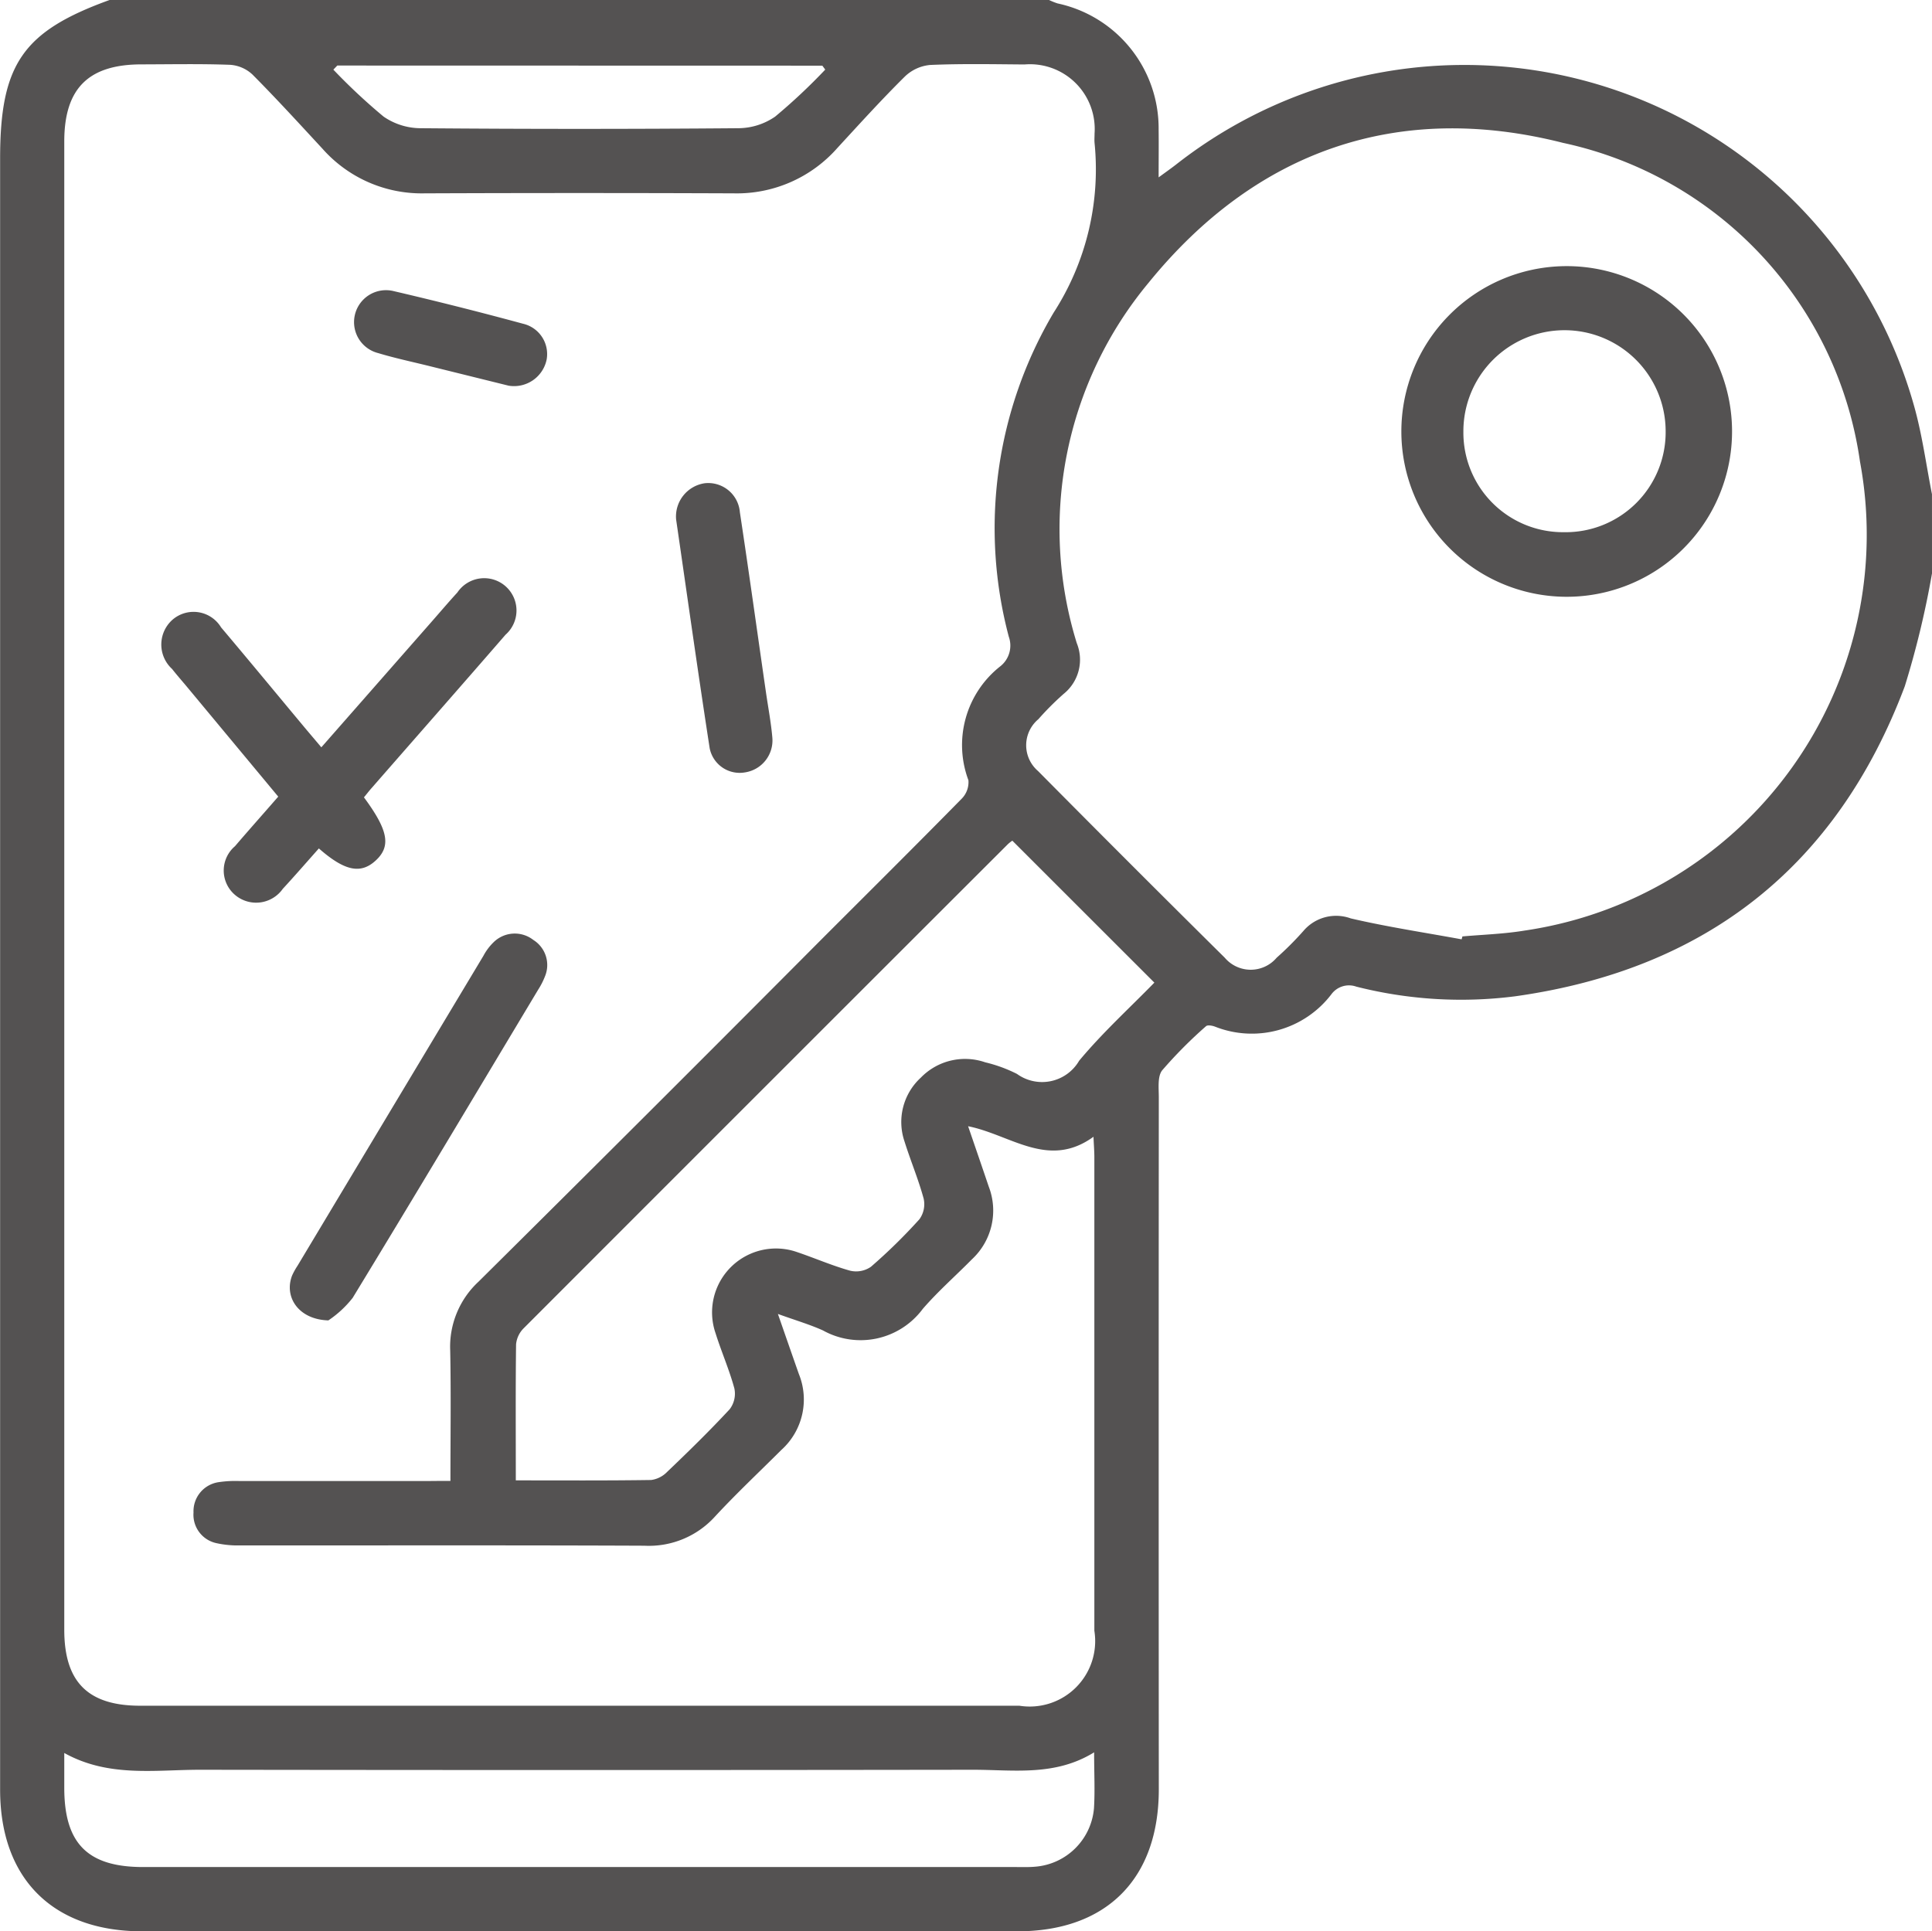 <svg xmlns="http://www.w3.org/2000/svg" width="66.521" height="66.507" viewBox="0 0 66.521 66.507">
  <g id="_03" data-name="03" transform="translate(-3.46 -24.18)">
    <path id="Path_270" data-name="Path 270" d="M69.981,43.926a31.106,31.106,0,0,1-.938,3.889c-2.338,6.2-6.843,9.748-13.409,10.672a14.658,14.658,0,0,1-5.475-.332.752.752,0,0,0-.848.25,3.444,3.444,0,0,1-4.023,1.125c-.094-.034-.252-.062-.305-.011a15.474,15.474,0,0,0-1.506,1.516c-.167.208-.118.613-.118.929q-.008,11.917,0,23.832c0,3.081-1.8,4.889-4.869,4.889q-15.068,0-30.137,0c-3.072,0-4.889-1.812-4.889-4.876V29.638c0-3.245.78-4.377,3.768-5.458H39.58a2.375,2.375,0,0,0,.294.118,4.4,4.4,0,0,1,3.479,4.352c.007.509,0,1.019,0,1.638.264-.194.436-.314.6-.442a16.081,16.081,0,0,1,25.411,8.313c.28.991.415,2.025.616,3.039Q69.981,42.563,69.981,43.926ZM18.969,75.176c0-1.555.022-3.023-.008-4.491a3.053,3.053,0,0,1,.976-2.371q5.927-5.876,11.814-11.793c1.607-1.607,3.221-3.209,4.814-4.83a.811.811,0,0,0,.239-.643,3.451,3.451,0,0,1,1.1-3.926.908.908,0,0,0,.29-1.017,14.571,14.571,0,0,1,1.544-11.159,9.1,9.1,0,0,0,1.409-5.842c-.01-.107,0-.217,0-.325A2.23,2.23,0,0,0,38.733,26.4c-1.083-.008-2.167-.03-3.247.017a1.442,1.442,0,0,0-.872.4c-.8.792-1.557,1.627-2.319,2.455a4.61,4.61,0,0,1-3.566,1.566q-5.326-.021-10.653,0A4.558,4.558,0,0,1,14.562,29.3c-.794-.858-1.583-1.722-2.407-2.551a1.249,1.249,0,0,0-.769-.337c-1.017-.038-2.035-.017-3.053-.015-1.829,0-2.66.83-2.66,2.655V80.3c0,1.8.816,2.617,2.615,2.617q15.135,0,30.27,0a2.254,2.254,0,0,0,2.582-2.582q0-8.152,0-16.3c0-.205-.017-.411-.03-.71-1.551,1.125-2.842-.067-4.317-.363.255.744.485,1.409.71,2.077a2.29,2.29,0,0,1-.579,2.506c-.562.571-1.167,1.1-1.692,1.707a2.666,2.666,0,0,1-3.436.742c-.454-.205-.938-.346-1.552-.568.281.807.5,1.437.721,2.066a2.335,2.335,0,0,1-.6,2.615c-.766.764-1.557,1.507-2.291,2.3a3.069,3.069,0,0,1-2.427,1c-4.633-.02-9.268-.007-13.9-.011a3.375,3.375,0,0,1-.835-.077,1,1,0,0,1-.789-1.055A1.011,1.011,0,0,1,11,75.217a3.863,3.863,0,0,1,.711-.037q3.248,0,6.5,0C18.439,75.176,18.671,75.176,18.969,75.176Zm34.816-18.65c.01-.032.018-.063.028-.1.71-.063,1.427-.084,2.13-.2A13.776,13.776,0,0,0,67.5,40.066,13.105,13.105,0,0,0,57.277,29.1c-5.683-1.444-10.568.263-14.266,4.812a13.27,13.27,0,0,0-2.476,12.416,1.511,1.511,0,0,1-.451,1.745,9.826,9.826,0,0,0-.872.873A1.169,1.169,0,0,0,39.2,50.73q3.2,3.231,6.43,6.429a1.171,1.171,0,0,0,1.787,0,10.88,10.88,0,0,0,.918-.918,1.475,1.475,0,0,1,1.632-.436C51.232,56.1,52.513,56.292,53.785,56.526ZM21.22,75.157c1.6,0,3.129.01,4.66-.013a.935.935,0,0,0,.548-.277c.734-.7,1.465-1.415,2.156-2.16a.884.884,0,0,0,.162-.713c-.174-.645-.447-1.263-.647-1.9a2.2,2.2,0,0,1,2.8-2.8c.614.207,1.212.47,1.834.643a.894.894,0,0,0,.714-.135,18.872,18.872,0,0,0,1.668-1.635.882.882,0,0,0,.148-.71c-.18-.665-.451-1.306-.658-1.966a2.071,2.071,0,0,1,.558-2.2,2.122,2.122,0,0,1,2.219-.53,4.968,4.968,0,0,1,1.094.4,1.476,1.476,0,0,0,2.14-.454c.807-.97,1.751-1.829,2.59-2.69l-4.89-4.888a1.178,1.178,0,0,0-.153.12q-8.34,8.331-16.671,16.669a.9.9,0,0,0-.263.553C21.21,71.984,21.22,73.5,21.22,75.157Zm19.912,9.365c-1.347.832-2.774.6-4.165.6q-13.307.019-26.615,0c-1.559,0-3.159.269-4.679-.578v1.2c0,1.919.806,2.728,2.715,2.728H38.444c.217,0,.434.008.648-.011a2.206,2.206,0,0,0,2.035-2.014C41.164,85.847,41.132,85.244,41.132,84.521ZM15.073,26.437l-.135.141a20.369,20.369,0,0,0,1.729,1.617,2.261,2.261,0,0,0,1.261.4q5.482.046,10.962,0a2.251,2.251,0,0,0,1.26-.4,20.094,20.094,0,0,0,1.724-1.618l-.1-.136Z" transform="translate(0 0)" fill="#545252"/>
    <path id="Path_271" data-name="Path 271" d="M49.957,173.27c.848,1.147.939,1.694.391,2.188-.51.46-1.06.346-1.943-.429-.412.463-.82.934-1.242,1.391a1.122,1.122,0,0,1-1.656.2,1.1,1.1,0,0,1,.01-1.668c.477-.557.965-1.105,1.489-1.707l-3.117-3.75c-.18-.217-.366-.427-.54-.648a1.139,1.139,0,0,1,.044-1.717,1.107,1.107,0,0,1,1.645.287c.963,1.14,1.912,2.292,2.868,3.438.179.214.359.425.584.692l3.827-4.359c.285-.325.565-.655.858-.974a1.112,1.112,0,1,1,1.658,1.455c-1.531,1.765-3.074,3.519-4.611,5.28C50.137,173.044,50.06,173.145,49.957,173.27Z" transform="translate(-33.966 -121.633)" fill="#545252"/>
    <path id="Path_272" data-name="Path 272" d="M75.758,266.127c-1.031-.03-1.533-.809-1.249-1.544a2.356,2.356,0,0,1,.188-.339q3.2-5.338,6.4-10.672a1.873,1.873,0,0,1,.347-.464,1.039,1.039,0,0,1,1.371-.082,1.018,1.018,0,0,1,.4,1.257,2.538,2.538,0,0,1-.236.46c-2.122,3.539-4.237,7.084-6.384,10.608A3.622,3.622,0,0,1,75.758,266.127Z" transform="translate(-60.992 -196.479)" fill="#545252"/>
    <path id="Path_273" data-name="Path 273" d="M169,143.723a1.159,1.159,0,0,1,.981-1.244,1.093,1.093,0,0,1,1.215,1c.314,2.07.6,4.142.9,6.214.075.513.172,1.024.217,1.538a1.113,1.113,0,0,1-.945,1.205,1.053,1.053,0,0,1-1.212-.832C169.747,148.955,169.375,146.3,169,143.723Z" transform="translate(-142.261 -101.658)" fill="#545252"/>
    <path id="Path_274" data-name="Path 274" d="M95.539,98.541,92.8,97.863c-.585-.145-1.177-.27-1.753-.444a1.1,1.1,0,0,1,.539-2.133q2.234.521,4.449,1.122a1.073,1.073,0,0,1,.814,1.226A1.145,1.145,0,0,1,95.539,98.541Z" transform="translate(-74.566 -61.08)" fill="#545252"/>
    <path id="Path_275" data-name="Path 275" d="M351.826,100.745a5.693,5.693,0,0,1-.034-11.385,5.693,5.693,0,1,1,.034,11.385Zm-.037-2.224a3.443,3.443,0,0,0,3.5-3.49,3.482,3.482,0,1,0-6.964.034A3.429,3.429,0,0,0,351.789,98.521Z" transform="translate(-294.479 -56.015)" fill="#545252"/>
  </g>
</svg>
